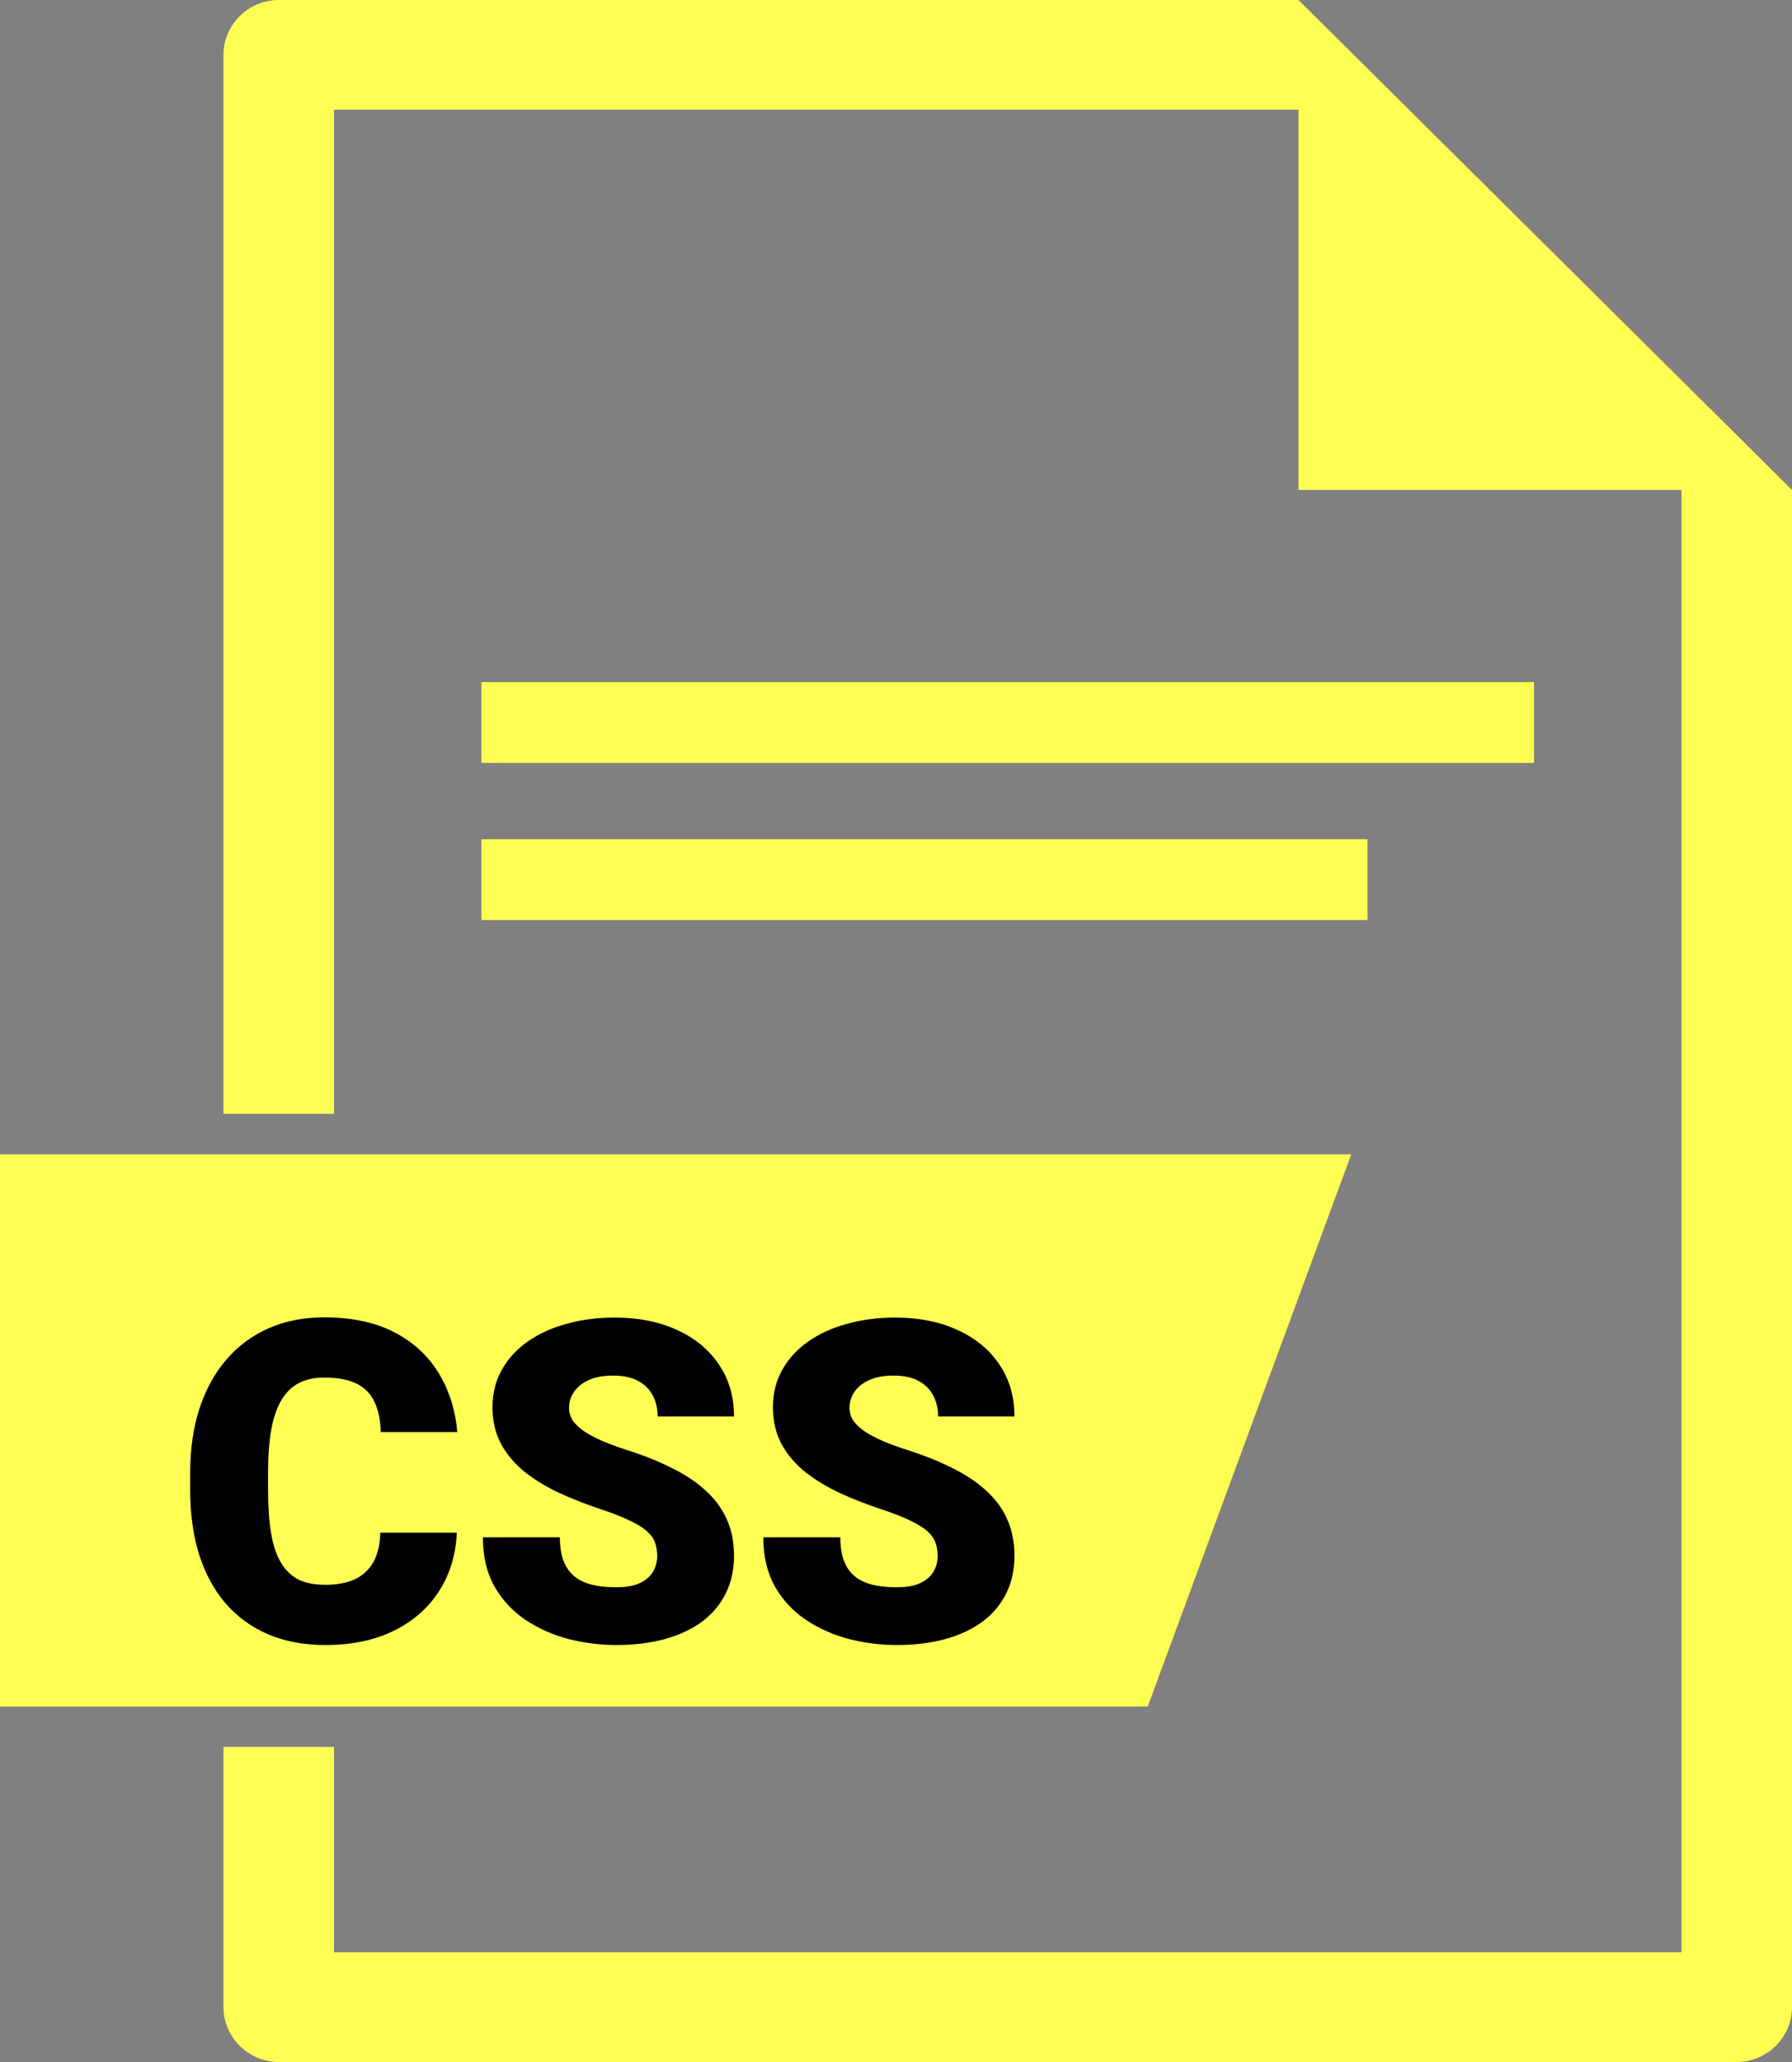<svg width="40" height="46" viewBox="0 0 40 46" fill="none" xmlns="http://www.w3.org/2000/svg">
<rect x="0" y="0" width="40" height="46" fill="#808080" stroke="none"/>
<path d="M30.162 25.751H0V38.07H25.619L30.162 25.751Z" fill="#FFFF54"/>
<path d="M8.488 34.193H10.197C10.175 34.688 10.041 35.124 9.797 35.501C9.553 35.879 9.214 36.173 8.781 36.385C8.352 36.593 7.844 36.698 7.258 36.698C6.783 36.698 6.358 36.618 5.984 36.458C5.612 36.299 5.297 36.069 5.036 35.77C4.779 35.47 4.582 35.108 4.445 34.681C4.312 34.255 4.245 33.775 4.245 33.241V32.855C4.245 32.321 4.315 31.841 4.455 31.414C4.598 30.985 4.8 30.62 5.061 30.321C5.324 30.018 5.64 29.787 6.008 29.627C6.376 29.468 6.784 29.388 7.234 29.388C7.852 29.388 8.374 29.499 8.801 29.72C9.227 29.941 9.558 30.246 9.792 30.633C10.027 31.017 10.165 31.455 10.207 31.947H8.498C8.492 31.68 8.446 31.457 8.361 31.278C8.277 31.095 8.143 30.959 7.961 30.868C7.779 30.776 7.536 30.731 7.234 30.731C7.022 30.731 6.838 30.77 6.682 30.848C6.526 30.926 6.395 31.05 6.291 31.219C6.187 31.388 6.109 31.608 6.057 31.878C6.008 32.145 5.984 32.468 5.984 32.845V33.241C5.984 33.618 6.006 33.941 6.052 34.207C6.097 34.474 6.171 34.692 6.272 34.862C6.373 35.031 6.503 35.156 6.662 35.238C6.825 35.316 7.024 35.355 7.258 35.355C7.518 35.355 7.738 35.314 7.917 35.233C8.096 35.148 8.235 35.021 8.332 34.852C8.43 34.679 8.482 34.46 8.488 34.193ZM14.67 34.71C14.67 34.6 14.654 34.5 14.621 34.413C14.589 34.321 14.528 34.237 14.441 34.159C14.353 34.08 14.226 34.002 14.06 33.924C13.897 33.843 13.682 33.758 13.415 33.67C13.103 33.566 12.802 33.449 12.512 33.319C12.222 33.185 11.963 33.031 11.736 32.855C11.508 32.676 11.327 32.468 11.194 32.23C11.06 31.989 10.993 31.709 10.993 31.39C10.993 31.084 11.062 30.809 11.198 30.565C11.335 30.317 11.525 30.108 11.77 29.935C12.017 29.759 12.307 29.626 12.639 29.535C12.971 29.44 13.334 29.393 13.728 29.393C14.248 29.393 14.707 29.484 15.105 29.666C15.505 29.845 15.818 30.101 16.042 30.433C16.27 30.762 16.384 31.151 16.384 31.6H14.68C14.68 31.421 14.642 31.263 14.568 31.126C14.496 30.99 14.387 30.882 14.24 30.804C14.094 30.726 13.91 30.687 13.689 30.687C13.474 30.687 13.293 30.719 13.147 30.785C13 30.85 12.889 30.938 12.815 31.048C12.74 31.156 12.702 31.274 12.702 31.405C12.702 31.512 12.732 31.61 12.79 31.698C12.852 31.782 12.938 31.862 13.049 31.937C13.163 32.012 13.3 32.083 13.459 32.152C13.622 32.22 13.804 32.287 14.006 32.352C14.384 32.472 14.719 32.608 15.012 32.757C15.308 32.904 15.557 33.071 15.759 33.26C15.964 33.446 16.119 33.657 16.223 33.895C16.33 34.133 16.384 34.401 16.384 34.701C16.384 35.02 16.322 35.303 16.198 35.55C16.075 35.798 15.897 36.008 15.666 36.18C15.435 36.349 15.158 36.478 14.836 36.566C14.514 36.654 14.154 36.698 13.757 36.698C13.392 36.698 13.033 36.652 12.678 36.561C12.326 36.467 12.007 36.323 11.721 36.131C11.434 35.936 11.205 35.687 11.032 35.384C10.863 35.078 10.778 34.715 10.778 34.295H12.497C12.497 34.504 12.525 34.679 12.58 34.823C12.636 34.966 12.717 35.081 12.824 35.169C12.932 35.254 13.064 35.316 13.22 35.355C13.376 35.391 13.555 35.409 13.757 35.409C13.975 35.409 14.151 35.378 14.284 35.316C14.418 35.251 14.515 35.166 14.577 35.062C14.639 34.955 14.67 34.837 14.67 34.71ZM20.93 34.71C20.93 34.6 20.913 34.5 20.881 34.413C20.848 34.321 20.788 34.237 20.7 34.159C20.612 34.08 20.485 34.002 20.32 33.924C20.157 33.843 19.942 33.758 19.675 33.67C19.362 33.566 19.061 33.449 18.772 33.319C18.482 33.185 18.223 33.031 17.995 32.855C17.767 32.676 17.587 32.468 17.453 32.23C17.32 31.989 17.253 31.709 17.253 31.39C17.253 31.084 17.321 30.809 17.458 30.565C17.595 30.317 17.785 30.108 18.029 29.935C18.277 29.759 18.567 29.626 18.899 29.535C19.231 29.44 19.594 29.393 19.987 29.393C20.508 29.393 20.967 29.484 21.364 29.666C21.765 29.845 22.077 30.101 22.302 30.433C22.53 30.762 22.644 31.151 22.644 31.6H20.94C20.94 31.421 20.902 31.263 20.827 31.126C20.756 30.99 20.647 30.882 20.5 30.804C20.354 30.726 20.17 30.687 19.948 30.687C19.733 30.687 19.553 30.719 19.406 30.785C19.26 30.85 19.149 30.938 19.074 31.048C19 31.156 18.962 31.274 18.962 31.405C18.962 31.512 18.991 31.61 19.05 31.698C19.112 31.782 19.198 31.862 19.309 31.937C19.423 32.012 19.559 32.083 19.719 32.152C19.882 32.22 20.064 32.287 20.266 32.352C20.643 32.472 20.979 32.608 21.272 32.757C21.568 32.904 21.817 33.071 22.019 33.26C22.224 33.446 22.378 33.657 22.483 33.895C22.59 34.133 22.644 34.401 22.644 34.701C22.644 35.02 22.582 35.303 22.458 35.55C22.334 35.798 22.157 36.008 21.926 36.18C21.695 36.349 21.418 36.478 21.096 36.566C20.774 36.654 20.414 36.698 20.017 36.698C19.652 36.698 19.293 36.652 18.938 36.561C18.586 36.467 18.267 36.323 17.981 36.131C17.694 35.936 17.465 35.687 17.292 35.384C17.123 35.078 17.038 34.715 17.038 34.295H18.757C18.757 34.504 18.785 34.679 18.84 34.823C18.895 34.966 18.977 35.081 19.084 35.169C19.192 35.254 19.323 35.316 19.48 35.355C19.636 35.391 19.815 35.409 20.017 35.409C20.235 35.409 20.411 35.378 20.544 35.316C20.677 35.251 20.775 35.166 20.837 35.062C20.899 34.955 20.93 34.837 20.93 34.71Z" fill="black"/>
<path d="M28.985 0H6.221C5.545 0 4.988 0.552 4.988 1.224V24.849H7.455V2.447H28.985V10.93H37.533V43.553H7.455V38.971H4.988V44.776C4.988 45.448 5.545 46 6.221 46H38.767C39.444 46 40 45.448 40 44.776V10.93L28.985 0Z" fill="#FFFF54"/>
<path d="M34.242 15.217H10.747V17.02H34.242V15.217Z" fill="#FFFF54"/>
<path d="M30.524 18.722H10.747V20.525H30.524V18.722Z" fill="#FFFF54"/>
</svg>
